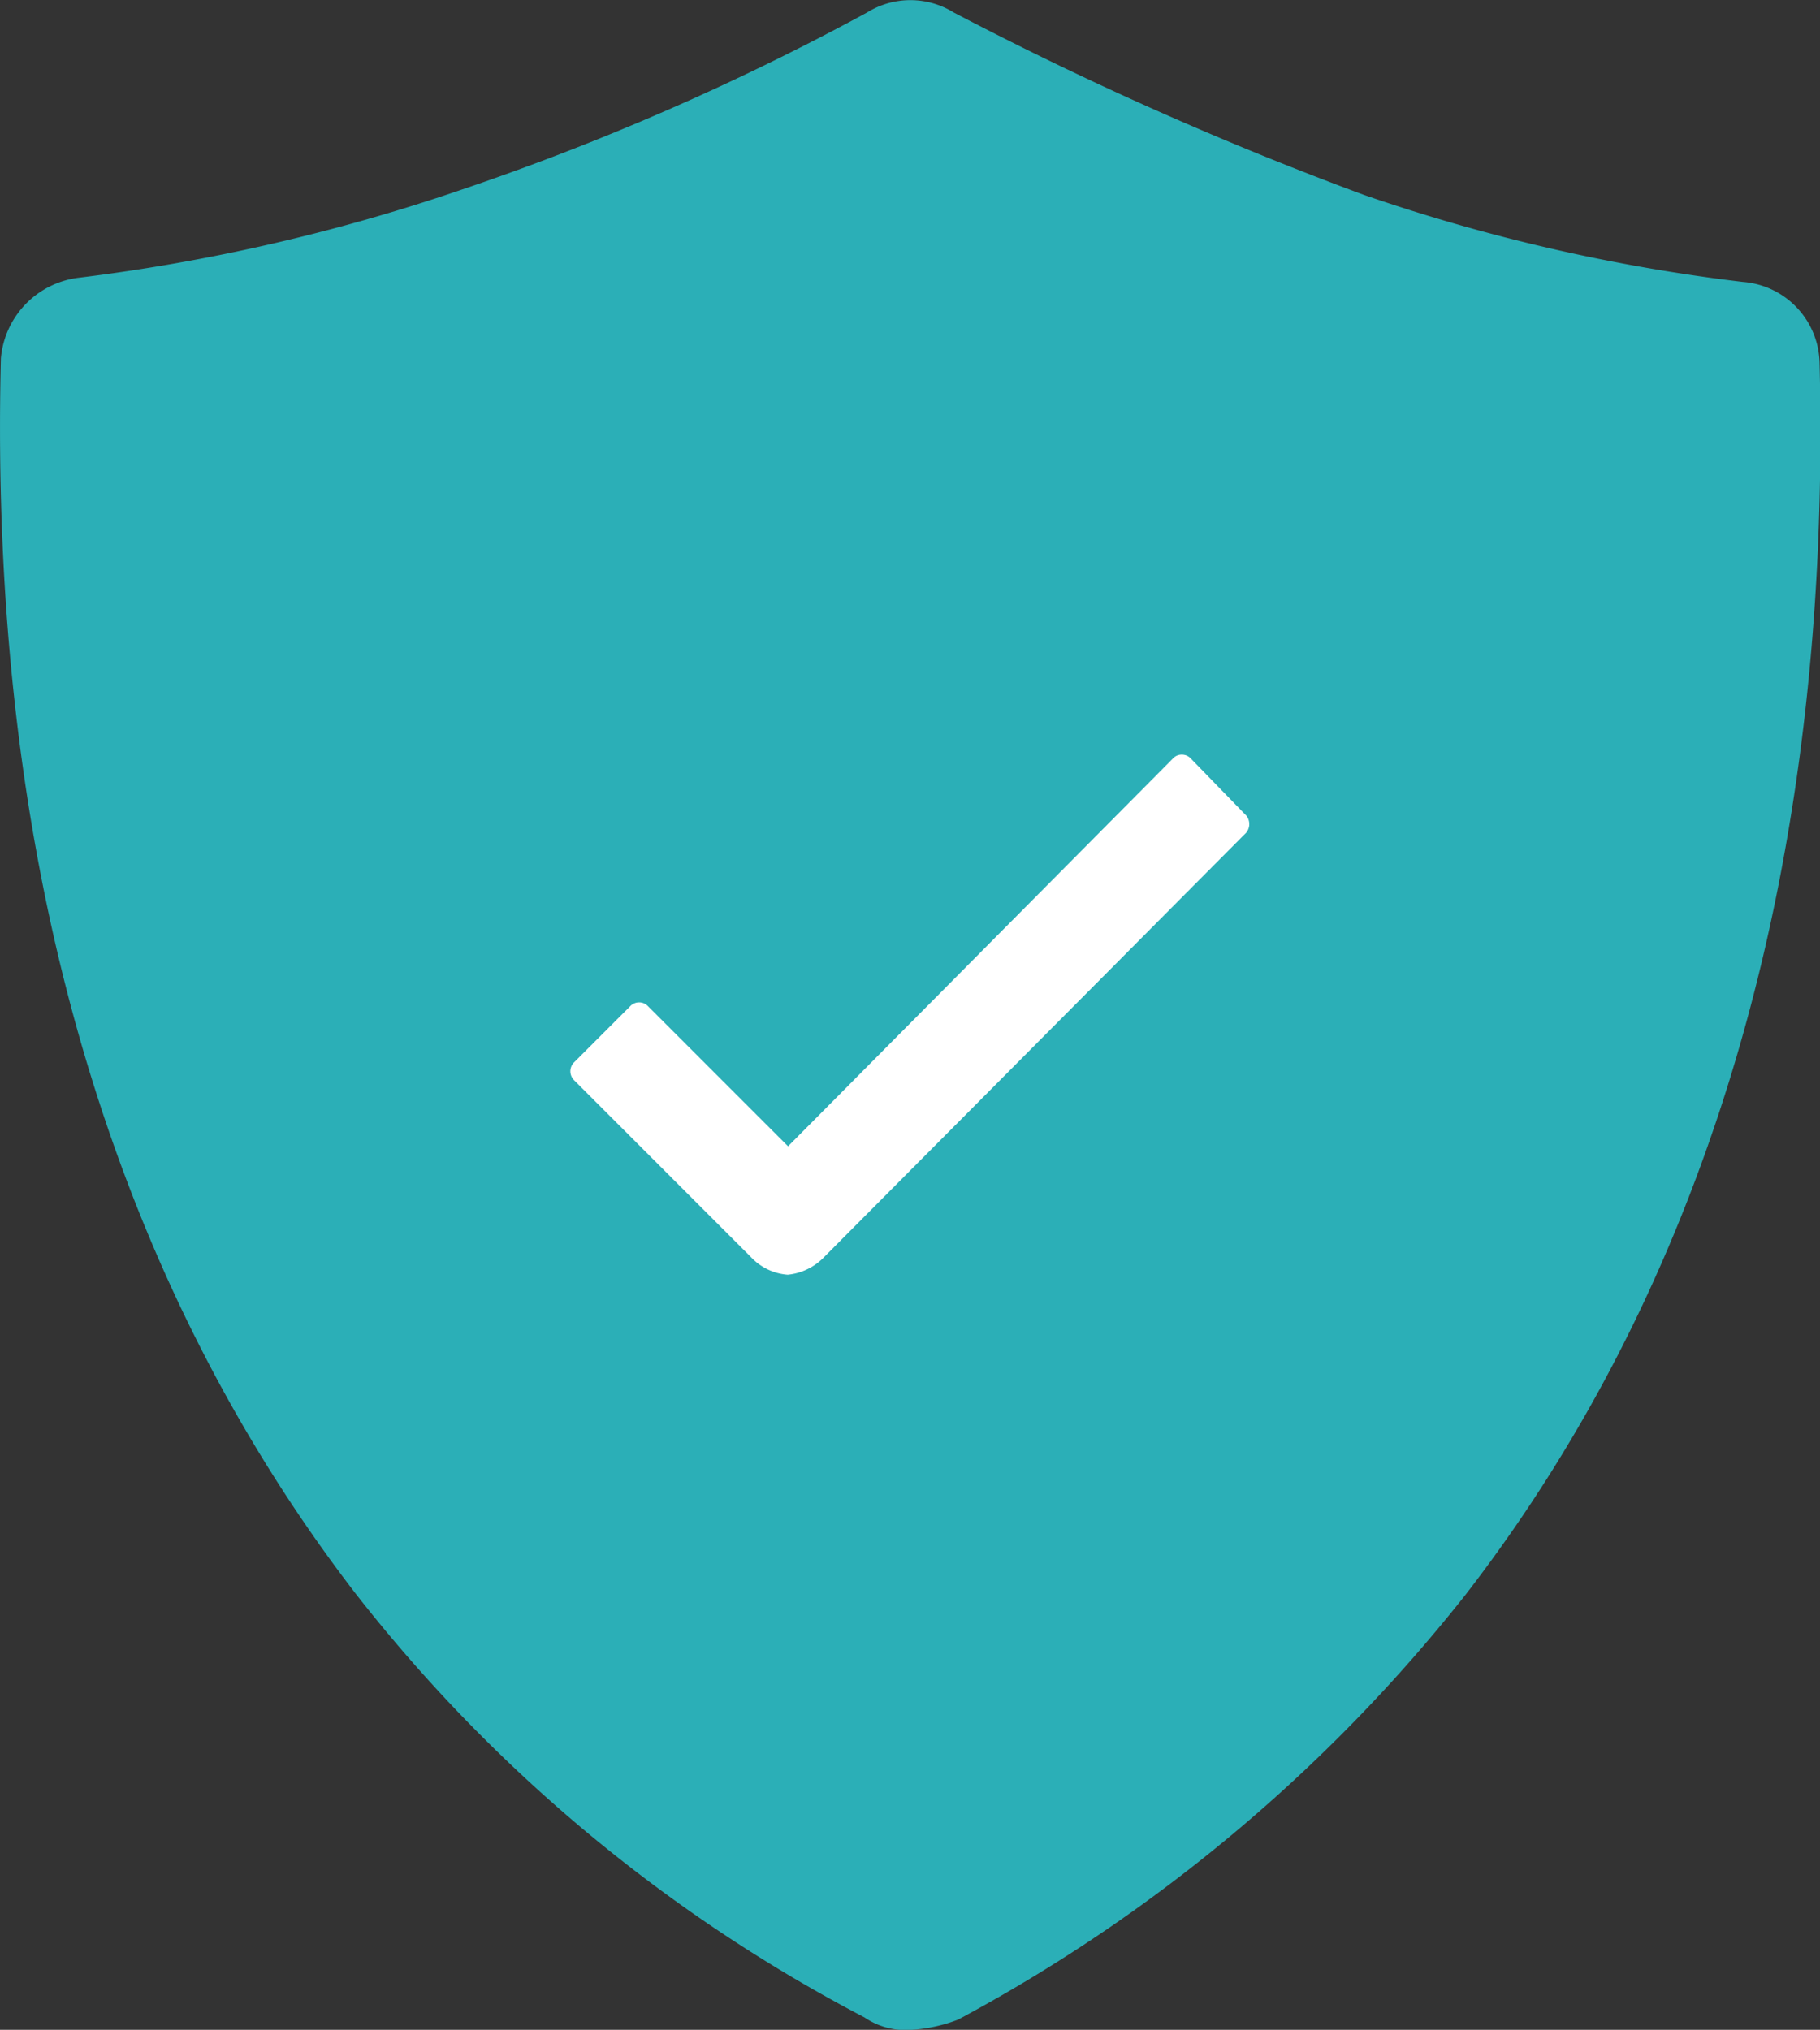<svg xmlns="http://www.w3.org/2000/svg" width="20.455" height="22.809" viewBox="0 0 20.455 22.809">
    <rect x="0" y="0" width="20.455" height="22.809" fill="#333333" stroke="none"/>
    <path
        d="M9.716,22.67A17.579,17.579,0,0,1,3.991,17.9C1.22,14.291-.129,9.637.01,4.027A1,1,0,0,1,.9,3.119a21.233,21.233,0,0,0,4.259-.978,29.182,29.182,0,0,0,4.585-2,.924.924,0,0,1,.976,0,39.461,39.461,0,0,0,4.609,2.049,20.439,20.439,0,0,0,4.259.978.933.933,0,0,1,.862.907c.139,5.608-1.21,10.264-3.981,13.848a18.249,18.249,0,0,1-5.7,4.771,1.738,1.738,0,0,1-.534.116A.817.817,0,0,1,9.716,22.67Z"
        fill="#2bafb7" />
    <path
        d="M18.029,12.891l-.624-.642a.134.134,0,0,0-.1-.043h0a.129.129,0,0,0-.1.043l-4.326,4.358-1.574-1.574a.137.137,0,0,0-.2,0l-.631.631a.141.141,0,0,0,0,.2l1.986,1.986a.628.628,0,0,0,.415.2.658.658,0,0,0,.411-.2h0l4.741-4.766A.152.152,0,0,0,18.029,12.891Z"
        transform="translate(-4.022 -3.726)" fill="#fff" />
</svg>
